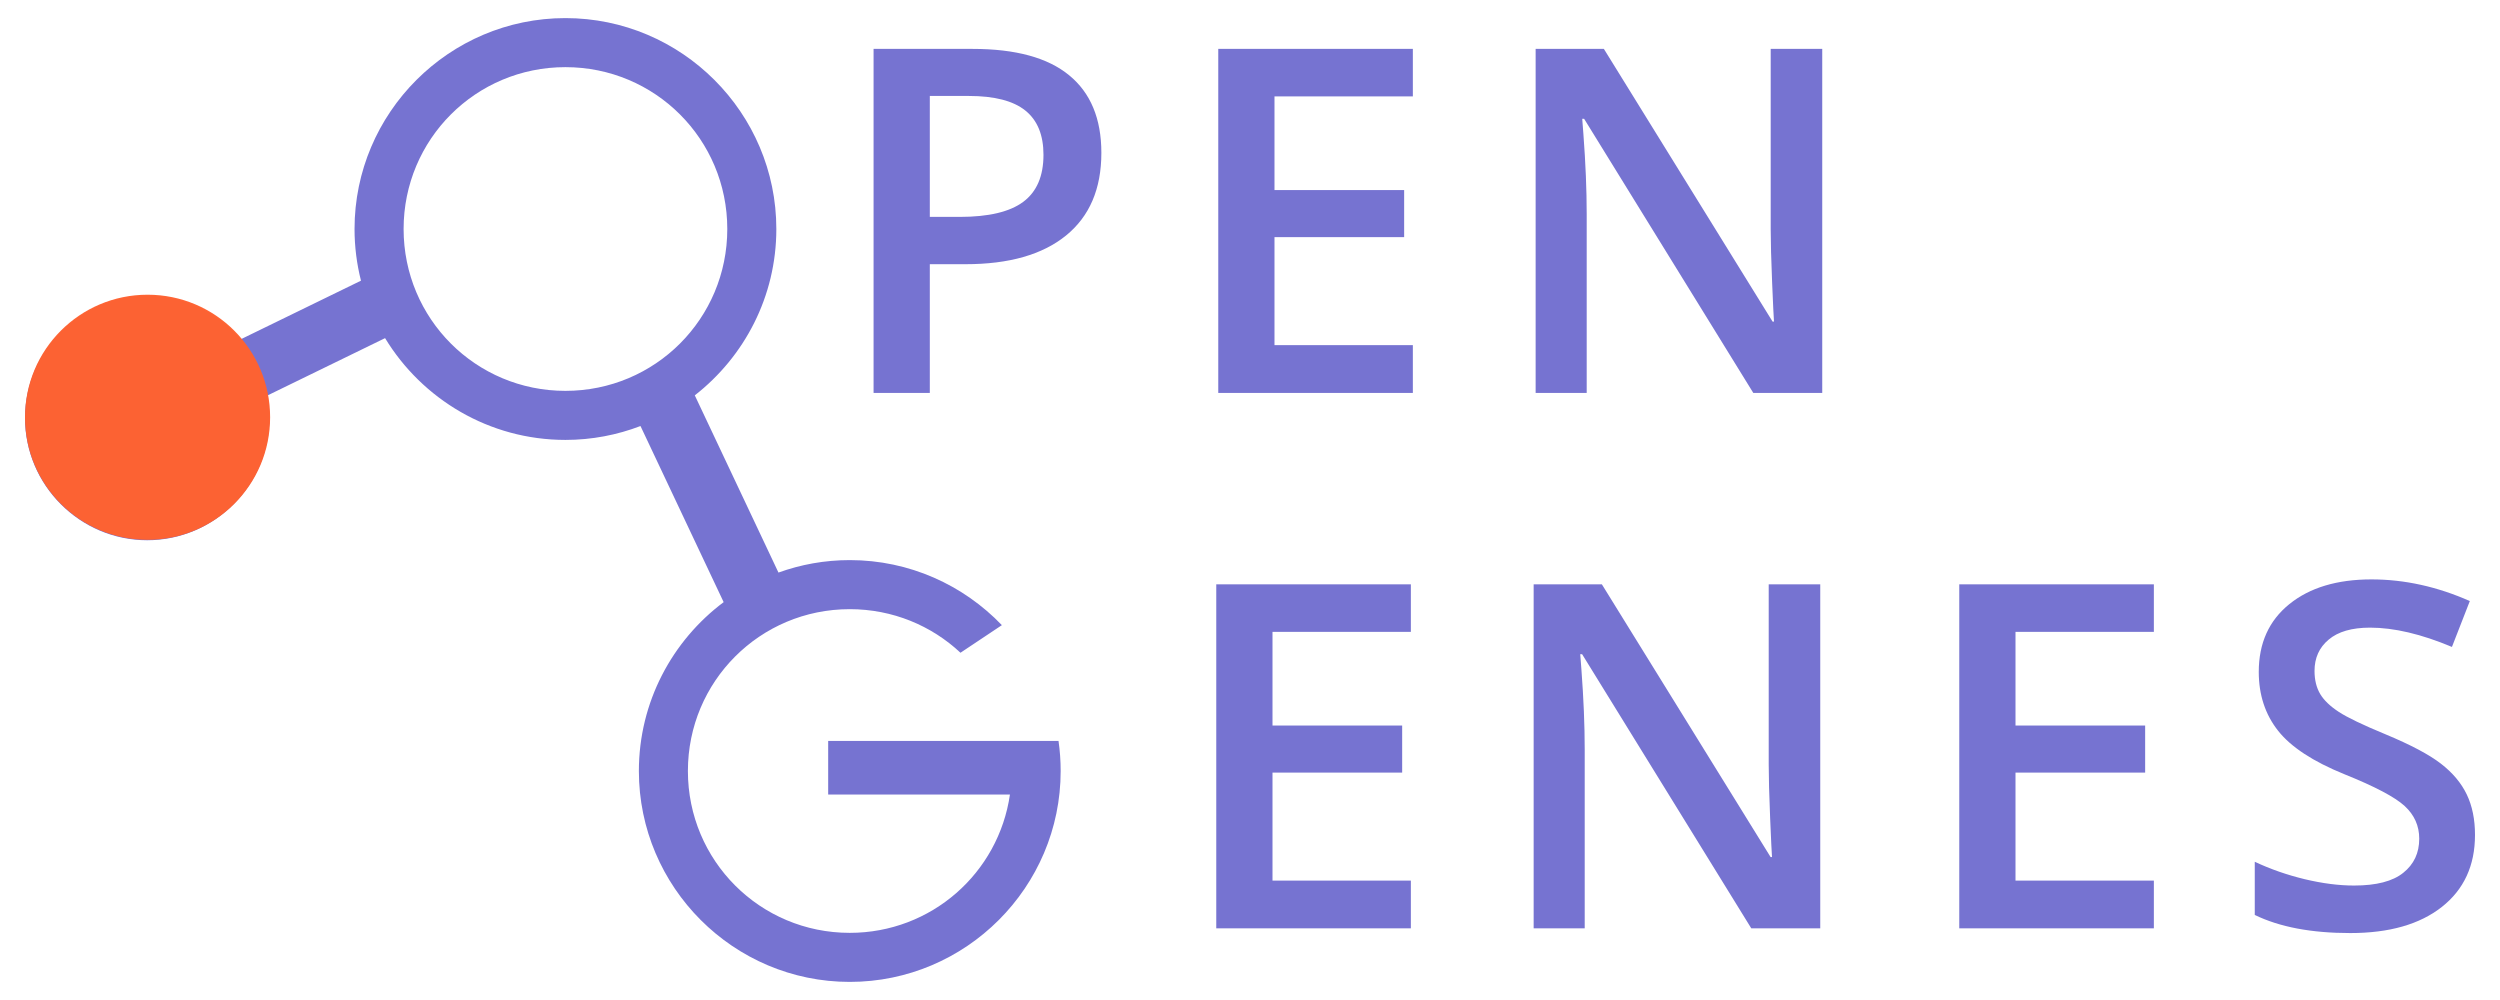 <svg width="200" height="80" viewBox="0 0 200 80" fill="none" xmlns="http://www.w3.org/2000/svg">
<path d="M88.109 12.232C88.109 15.106 87.167 17.308 85.285 18.839C83.402 20.37 80.723 21.136 77.247 21.136H74.385V31.433H69.886V3.912H77.811C81.25 3.912 83.823 4.615 85.53 6.02C87.249 7.426 88.109 9.496 88.109 12.232ZM74.385 17.352H76.776C79.085 17.352 80.78 16.951 81.859 16.148C82.938 15.344 83.478 14.089 83.478 12.383C83.478 10.801 82.995 9.622 82.028 8.844C81.062 8.066 79.556 7.677 77.51 7.677H74.385V17.352ZM113.028 31.433H97.461V3.912H113.028V7.714H101.959V15.206H112.332V18.971H101.959V27.611H113.028V31.433ZM145.779 31.433H140.263L126.729 9.503H126.578L126.672 10.726C126.848 13.06 126.936 15.194 126.936 17.126V31.433H122.851V3.912H128.31L141.807 25.729H141.92C141.895 25.44 141.844 24.393 141.769 22.585C141.694 20.766 141.656 19.348 141.656 18.331V3.912H145.779V31.433Z" fill="#7673D1"/>
<path d="M112.869 74.269H97.301V46.748H112.869V50.55H101.8V58.042H112.173V61.807H101.8V70.447H112.869V74.269ZM145.62 74.269H140.104L126.57 52.338H126.419L126.513 53.562C126.689 55.896 126.777 58.03 126.777 59.962V74.269H122.692V46.748H128.151L141.648 68.565H141.761C141.736 68.276 141.686 67.228 141.61 65.421C141.535 63.602 141.497 62.183 141.497 61.167V46.748H145.62V74.269ZM172.309 74.269H156.741V46.748H172.309V50.55H161.24V58.042H171.612V61.807H161.24V70.447H172.309V74.269ZM198 66.796C198 69.243 197.115 71.163 195.346 72.556C193.576 73.949 191.136 74.645 188.023 74.645C184.911 74.645 182.364 74.162 180.381 73.195V68.941C181.635 69.531 182.966 69.995 184.371 70.334C185.79 70.673 187.107 70.843 188.325 70.843C190.107 70.843 191.418 70.504 192.259 69.826C193.112 69.148 193.539 68.239 193.539 67.097C193.539 66.067 193.15 65.195 192.372 64.48C191.593 63.765 189.987 62.917 187.553 61.939C185.043 60.922 183.273 59.761 182.244 58.456C181.215 57.151 180.701 55.582 180.701 53.75C180.701 51.453 181.516 49.647 183.148 48.329C184.779 47.011 186.969 46.352 189.718 46.352C192.353 46.352 194.976 46.929 197.586 48.084L196.155 51.755C193.708 50.726 191.525 50.211 189.605 50.211C188.149 50.211 187.044 50.531 186.291 51.171C185.539 51.799 185.162 52.633 185.162 53.675C185.162 54.39 185.312 55.005 185.614 55.519C185.915 56.021 186.411 56.499 187.101 56.95C187.791 57.402 189.034 57.998 190.828 58.739C192.849 59.579 194.329 60.364 195.271 61.092C196.212 61.82 196.902 62.641 197.341 63.557C197.781 64.474 198 65.553 198 66.796Z" fill="#7673D1"/>
<path fill-rule="evenodd" clip-rule="evenodd" d="M45.234 1.448C35.939 1.448 28.363 9.026 28.363 18.32C28.363 19.746 28.543 21.13 28.878 22.454L19.236 27.155C17.437 25.028 14.755 23.669 11.774 23.669C6.404 23.669 2 28.076 2 33.446C2 38.816 6.404 43.22 11.774 43.22C17.144 43.22 21.551 38.816 21.551 33.446C21.551 32.831 21.49 32.23 21.38 31.646L30.806 27.051C33.769 31.926 39.131 35.193 45.234 35.193C47.348 35.193 49.372 34.797 51.239 34.082L57.892 48.171C53.779 51.252 51.11 56.164 51.11 61.681C51.11 70.976 58.685 78.552 67.98 78.552C77.275 78.552 84.853 70.976 84.853 61.681C84.853 60.865 84.795 60.062 84.682 59.276H83.388H80.708H66.254V63.56H80.795C79.89 69.837 74.517 74.628 67.98 74.628C60.806 74.628 55.032 68.855 55.032 61.681C55.032 54.507 60.806 48.733 67.98 48.733C71.414 48.733 74.526 50.054 76.838 52.22L80.15 50.012C77.076 46.807 72.755 44.808 67.98 44.808C65.98 44.808 64.06 45.161 62.277 45.805L55.583 31.628C59.548 28.536 62.107 23.72 62.107 18.32C62.107 9.026 54.529 1.448 45.234 1.448ZM45.234 5.372C52.409 5.372 58.183 11.146 58.183 18.32C58.183 25.495 52.409 31.269 45.234 31.269C38.06 31.269 32.288 25.495 32.288 18.32C32.288 11.146 38.06 5.372 45.234 5.372Z" fill="#7673D1"/>
<path d="M11.805 43.187C17.22 43.187 21.61 38.797 21.61 33.382C21.61 27.967 17.22 23.577 11.805 23.577C6.39 23.577 2 27.967 2 33.382C2 38.797 6.39 43.187 11.805 43.187Z" fill="#FE6231" fill-opacity="0.984"/>
</svg>
